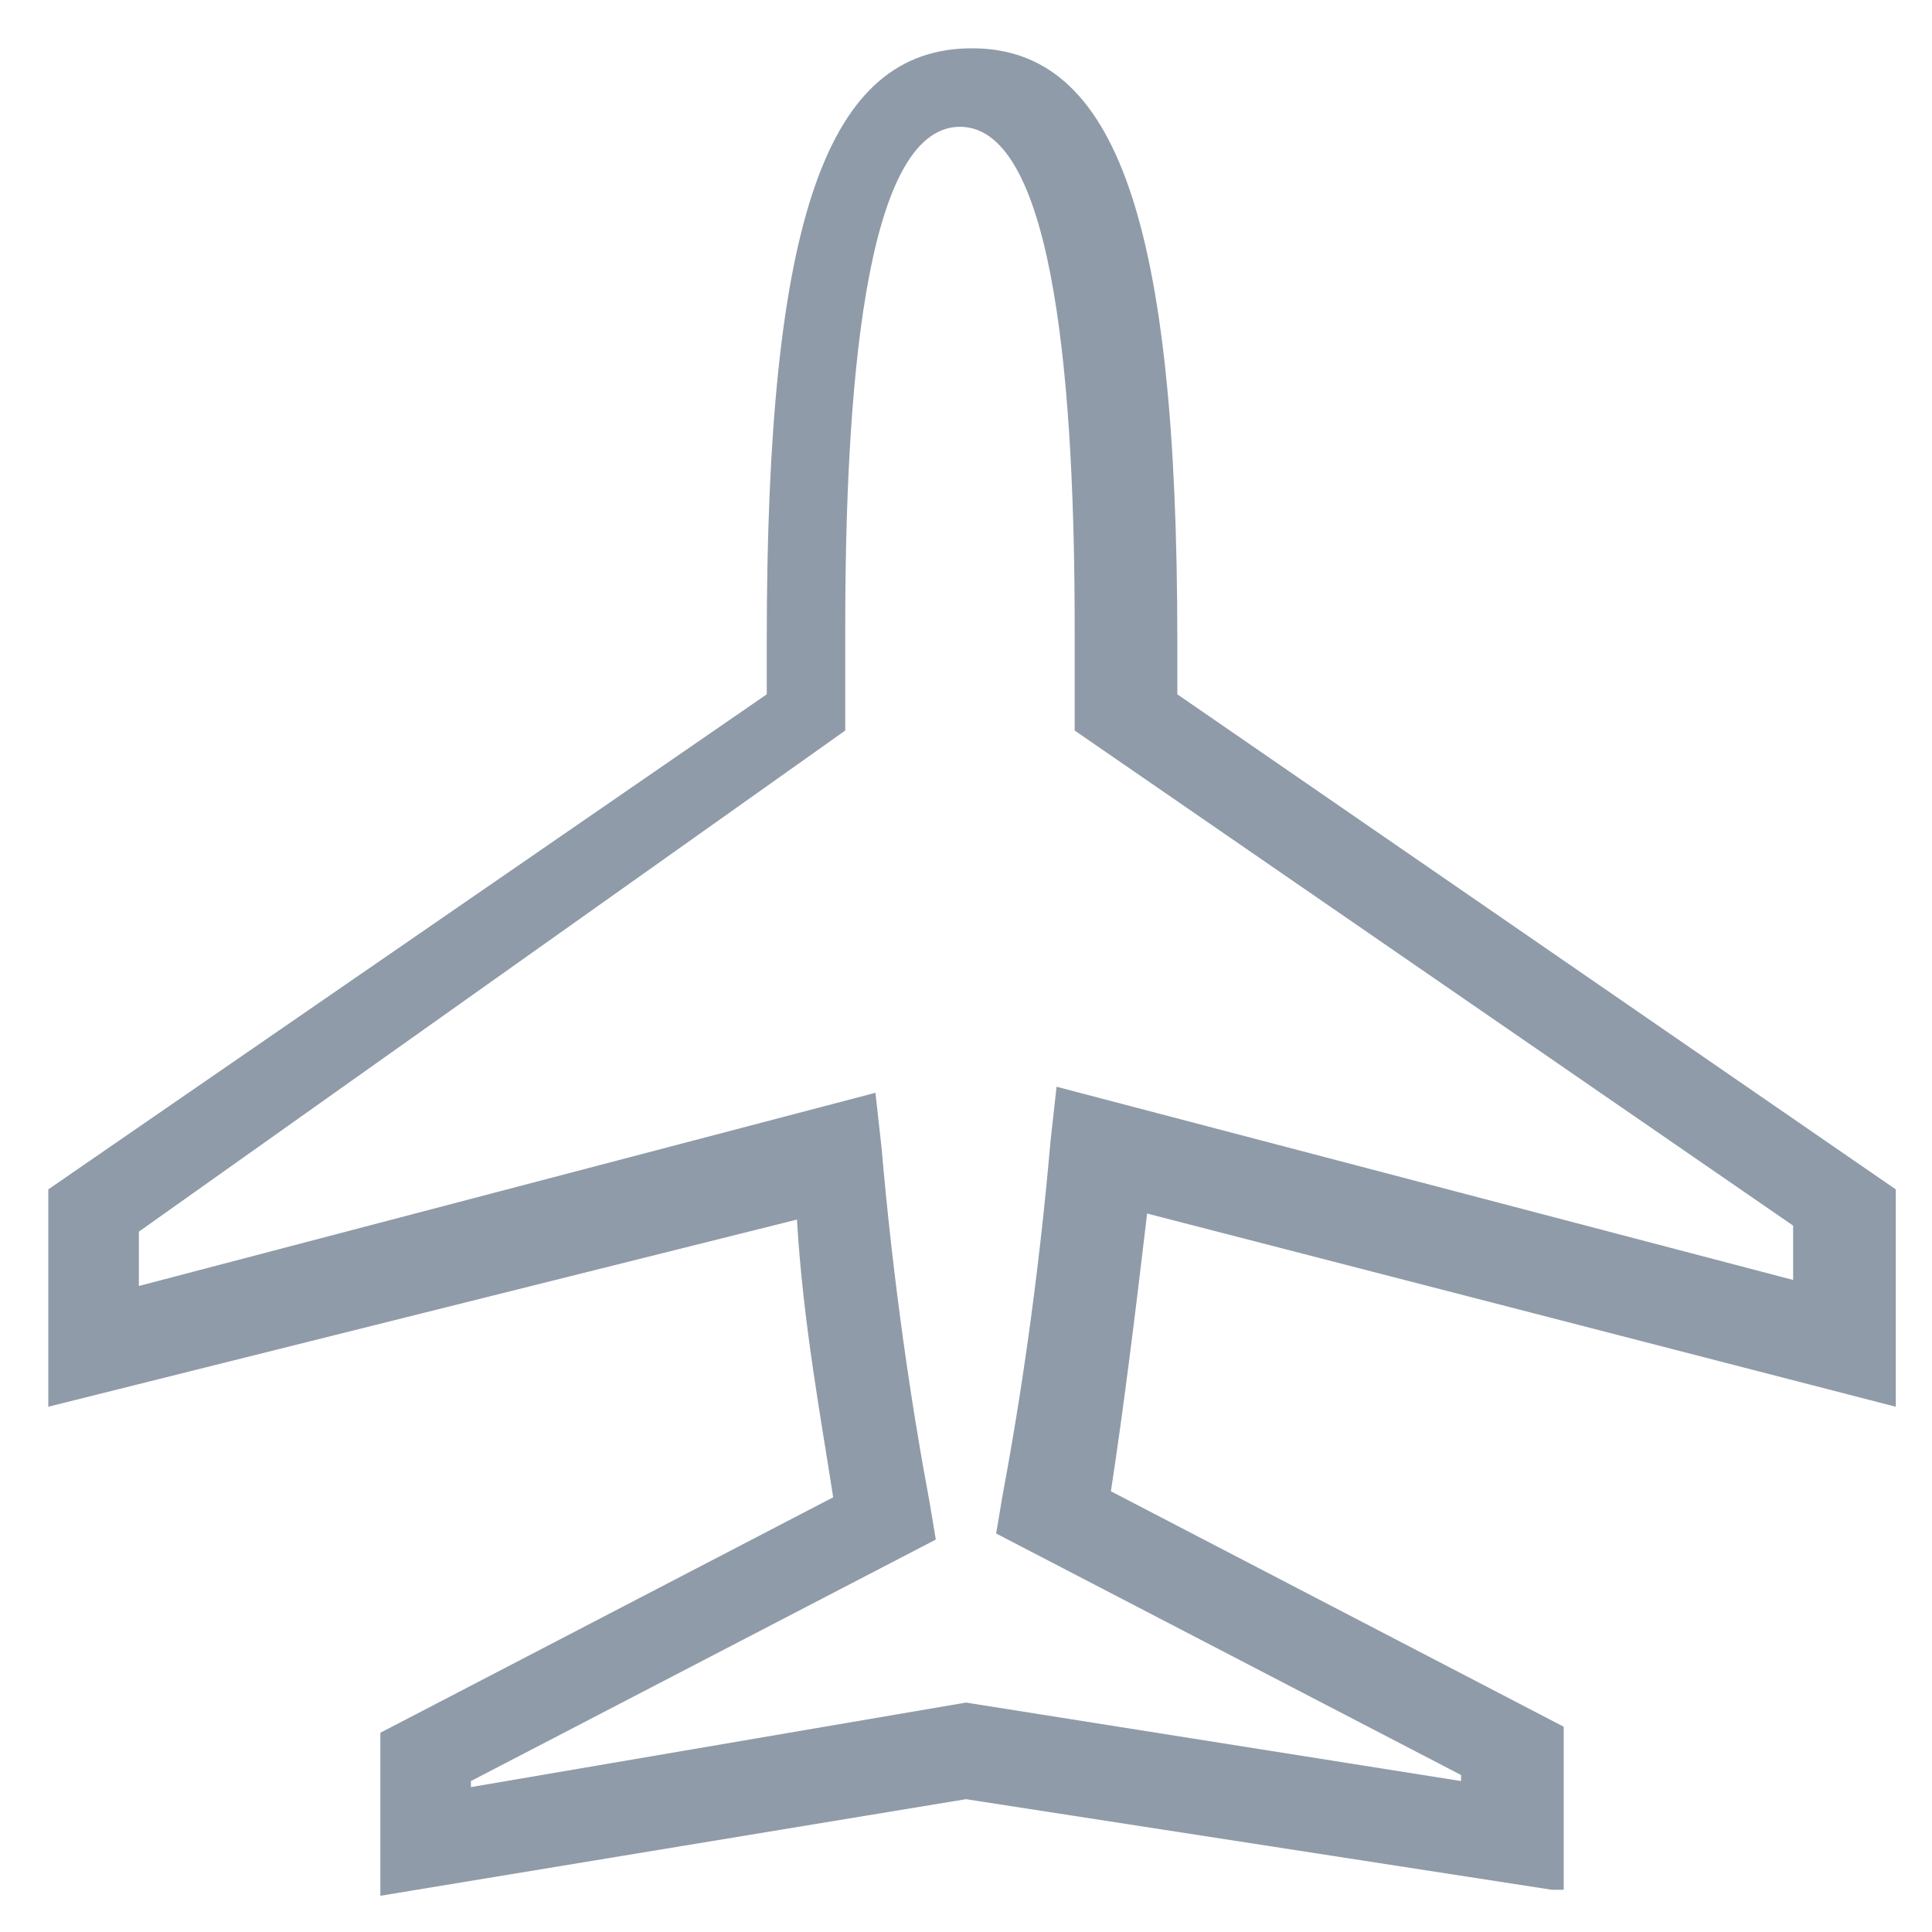 <?xml version="1.0" encoding="utf-8"?>
<!-- Generator: Adobe Illustrator 18.0.0, SVG Export Plug-In . SVG Version: 6.00 Build 0)  -->
<!DOCTYPE svg PUBLIC "-//W3C//DTD SVG 1.1//EN" "http://www.w3.org/Graphics/SVG/1.1/DTD/svg11.dtd">
<svg version="1.1" id="Layer_1" xmlns="http://www.w3.org/2000/svg" xmlns:xlink="http://www.w3.org/1999/xlink" x="0px" y="0px"
	 viewBox="0 0 32 32" enable-background="new 0 0 32 32" xml:space="preserve">
<g>
	<g>
		<path fill="#8F9BA8" d="M25.7,31.3L16,29.8l-9.7,1.6v-2.7l7.5-3.9c-0.2-1.3-0.5-2.9-0.6-4.6L0.8,23.3v-3.6l11.9-8.2
			c0-0.3,0-0.6,0-0.9c0-7,1-9.8,3.4-9.8c2.4,0,3.4,2.9,3.4,9.8c0,0.3,0,0.6,0,0.9l11.9,8.2v3.6l-12.4-3.2c-0.2,1.7-0.4,3.3-0.6,4.6
			l7.5,3.9V31.3z M16,28.2l8.2,1.3v-0.1l-7.7-4l0.1-0.6c0.3-1.6,0.6-3.6,0.8-5.9l0.1-0.9l12.2,3.2v-0.9l-11.9-8.2l0-0.4
			c0-0.4,0-0.9,0-1.3c0-3.8-0.3-8.3-1.9-8.3c-1.6,0-1.9,4.5-1.9,8.3c0,0.4,0,0.9,0,1.3l0,0.4L2.3,20.4v0.9l12.2-3.2l0.1,0.9
			c0.2,2.3,0.5,4.3,0.8,5.9l0.1,0.6l-7.7,4v0.1L16,28.2z"/>
	</g>
</g>
</svg>
